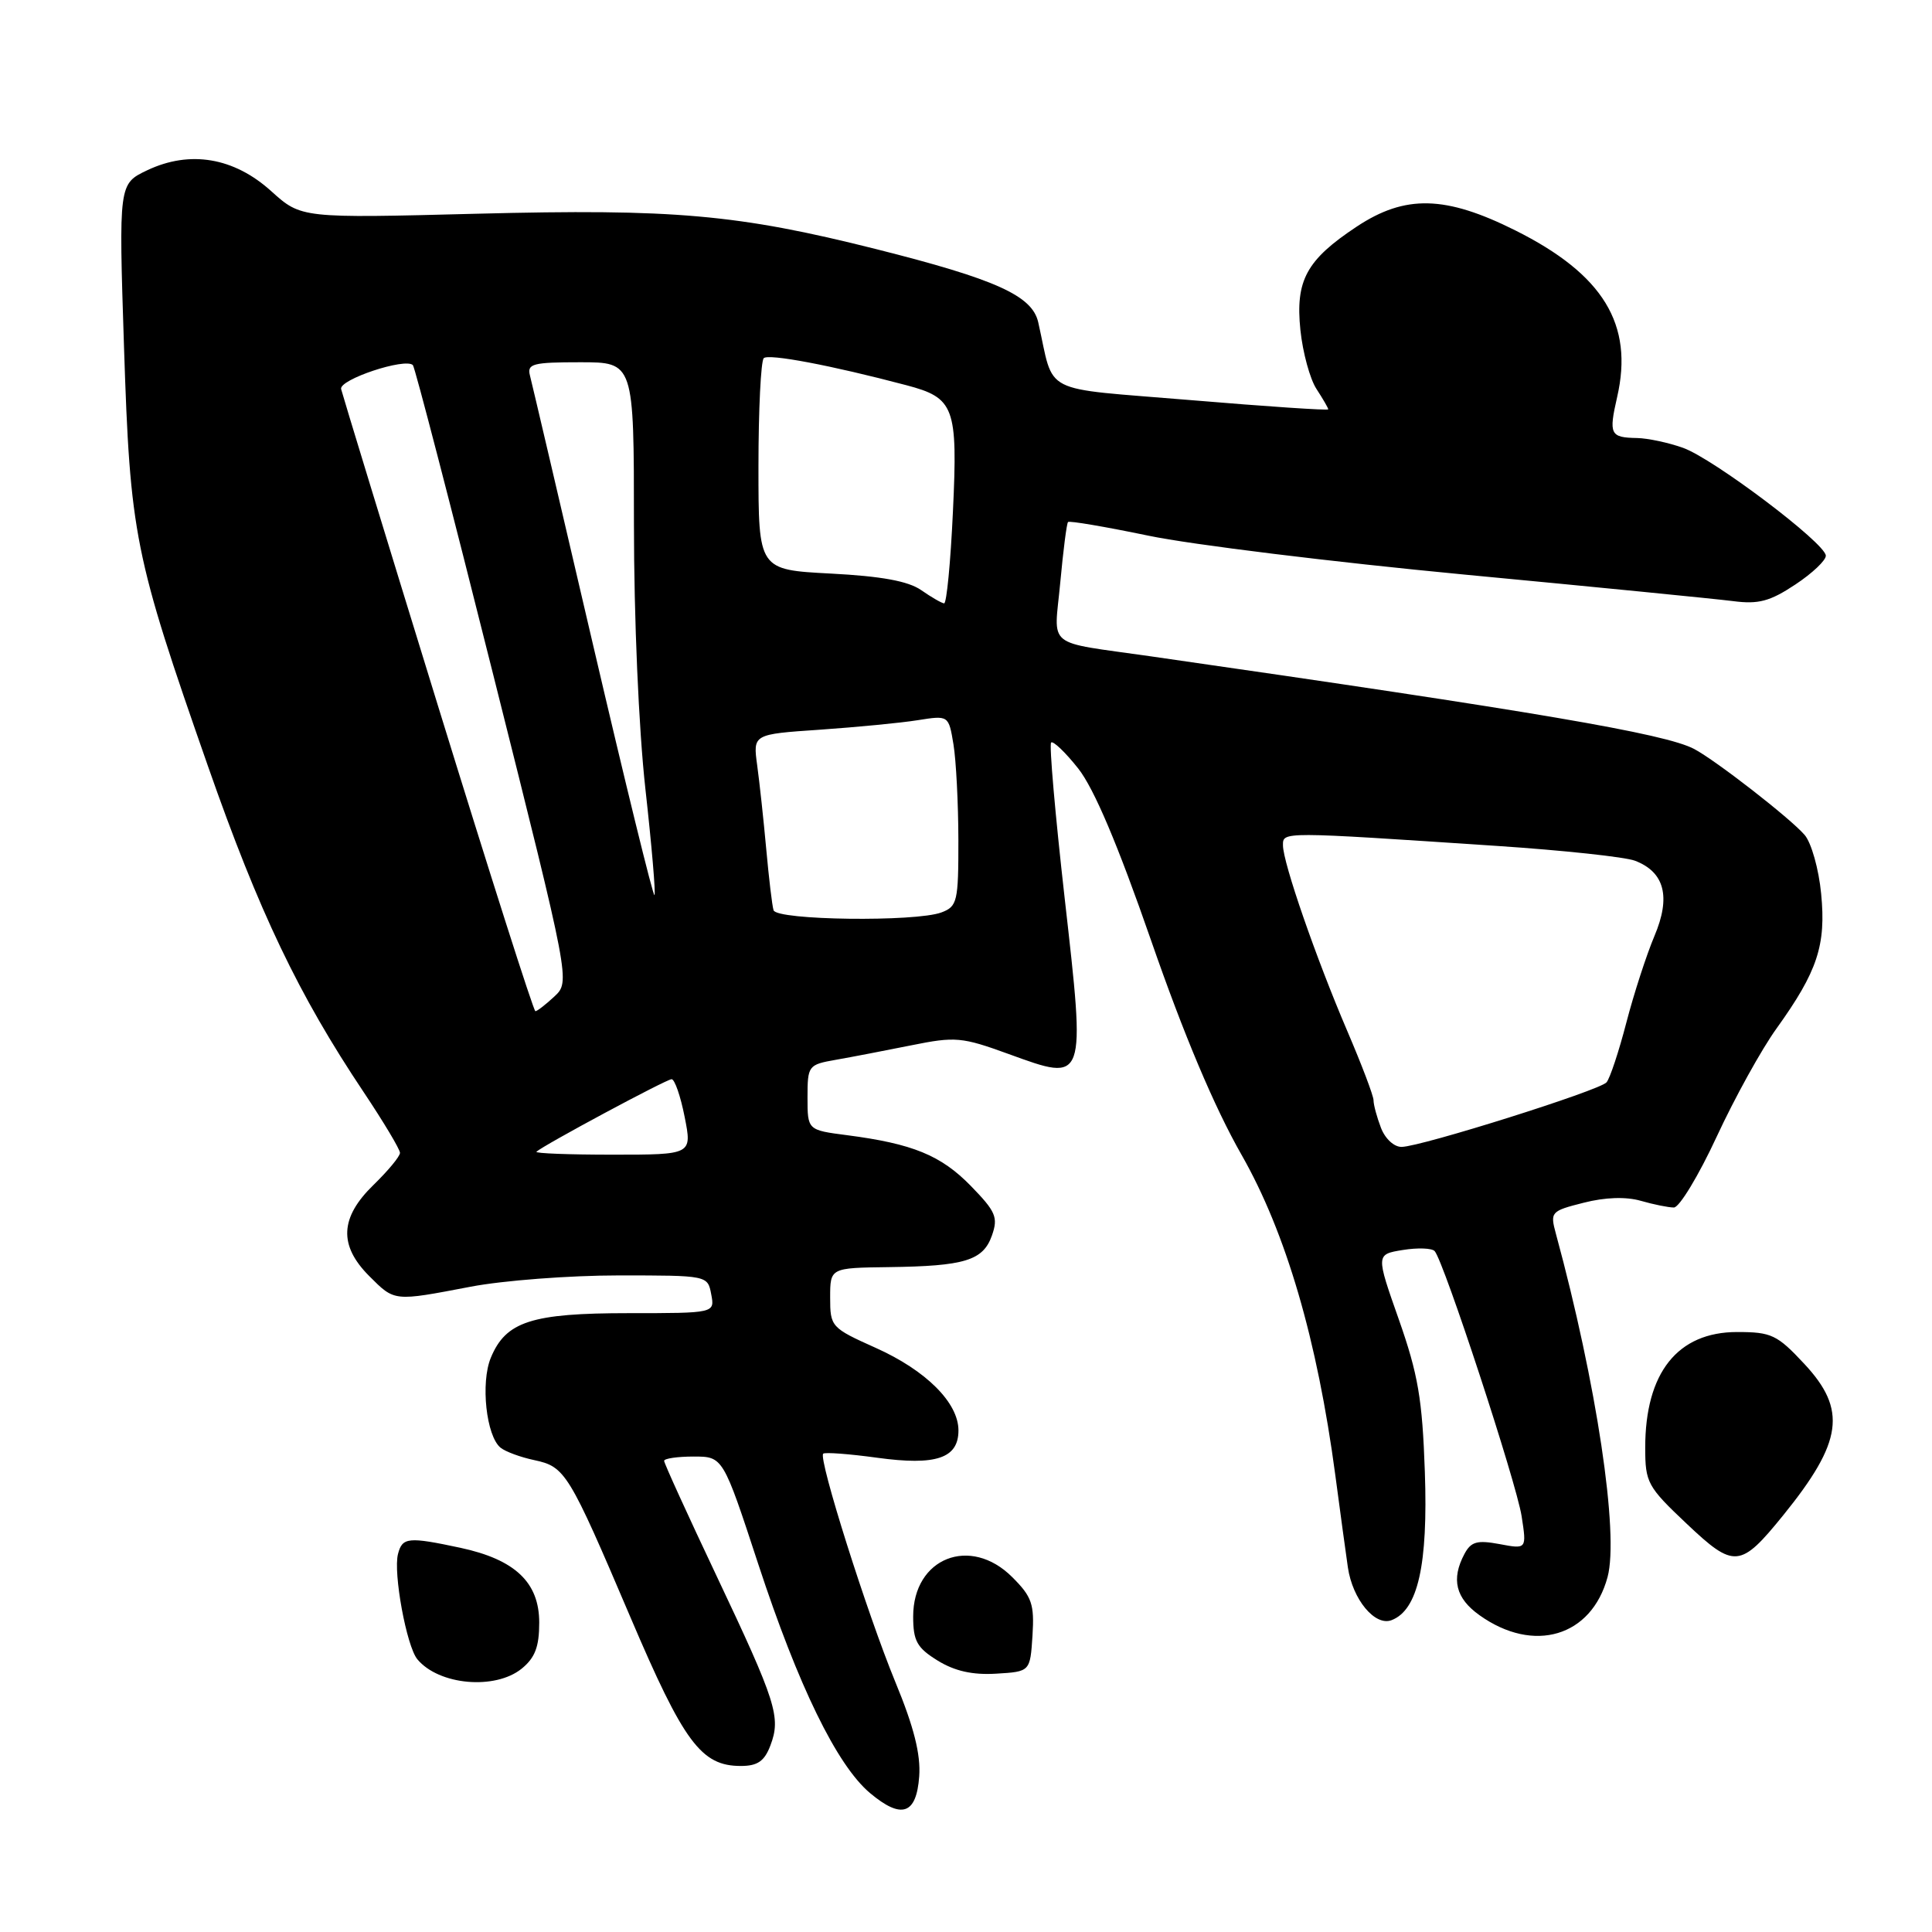 <?xml version="1.0" encoding="UTF-8" standalone="no"?>
<!DOCTYPE svg PUBLIC "-//W3C//DTD SVG 1.1//EN" "http://www.w3.org/Graphics/SVG/1.1/DTD/svg11.dtd" >
<svg xmlns="http://www.w3.org/2000/svg" xmlns:xlink="http://www.w3.org/1999/xlink" version="1.1" viewBox="0 0 256 256">
 <g >
 <path fill="currentColor"
d=" M 121.80 235.38 C 122.01 232.46 121.10 228.83 118.64 222.88 C 114.90 213.80 108.40 193.24 109.08 192.62 C 109.31 192.41 112.53 192.65 116.24 193.16 C 124.04 194.23 127.00 193.23 127.00 189.54 C 127.00 185.87 122.71 181.59 116.04 178.60 C 110.13 175.95 110.00 175.80 110.00 171.94 C 110.00 168.00 110.00 168.00 117.75 167.90 C 127.85 167.77 130.27 167.03 131.44 163.70 C 132.28 161.30 131.95 160.54 128.63 157.13 C 124.67 153.08 120.93 151.55 112.25 150.42 C 107.00 149.74 107.00 149.74 107.00 145.42 C 107.00 141.20 107.10 141.07 110.75 140.43 C 112.81 140.07 117.31 139.20 120.75 138.51 C 126.59 137.33 127.43 137.40 133.67 139.67 C 143.94 143.40 143.86 143.60 141.07 118.98 C 139.82 107.92 139.01 98.66 139.28 98.39 C 139.54 98.13 141.16 99.67 142.87 101.83 C 144.96 104.48 148.10 111.87 152.53 124.63 C 156.85 137.09 160.92 146.73 164.50 153.00 C 170.40 163.34 174.55 177.54 176.94 195.50 C 177.60 200.45 178.34 205.93 178.60 207.68 C 179.22 211.93 182.19 215.52 184.39 214.68 C 187.88 213.34 189.23 207.37 188.80 195.04 C 188.47 185.39 187.90 182.09 185.36 174.86 C 182.31 166.21 182.31 166.21 185.88 165.63 C 187.85 165.31 189.75 165.38 190.10 165.78 C 191.31 167.11 200.93 196.45 201.62 200.89 C 202.30 205.28 202.30 205.28 198.70 204.60 C 195.74 204.05 194.92 204.27 194.05 205.90 C 192.26 209.25 192.88 211.78 196.05 214.03 C 203.23 219.15 210.88 216.87 213.01 208.97 C 214.55 203.24 211.56 183.31 206.17 163.50 C 205.38 160.59 205.49 160.47 209.84 159.37 C 212.68 158.64 215.44 158.55 217.40 159.11 C 219.10 159.60 221.08 160.00 221.80 160.00 C 222.52 160.00 225.07 155.79 227.46 150.64 C 229.85 145.48 233.42 139.02 235.40 136.28 C 240.83 128.71 241.98 125.25 241.31 118.41 C 241.00 115.16 240.01 111.66 239.12 110.63 C 237.21 108.42 227.37 100.77 224.48 99.24 C 220.63 97.21 203.49 94.29 152.50 86.97 C 138.29 84.93 139.67 86.05 140.49 77.20 C 140.88 72.97 141.34 69.35 141.52 69.17 C 141.69 68.98 146.49 69.80 152.17 70.98 C 157.85 72.17 176.68 74.48 194.00 76.13 C 211.32 77.77 227.36 79.36 229.63 79.65 C 233.00 80.09 234.52 79.69 237.88 77.46 C 240.15 75.96 241.97 74.23 241.93 73.62 C 241.83 71.94 227.04 60.78 223.01 59.34 C 221.08 58.65 218.34 58.07 216.92 58.04 C 213.35 57.98 213.15 57.56 214.28 52.61 C 216.49 42.98 212.45 36.36 200.79 30.53 C 191.53 25.90 186.20 25.77 179.77 30.03 C 173.11 34.44 171.63 37.15 172.31 43.73 C 172.62 46.71 173.58 50.23 174.44 51.54 C 175.30 52.86 176.00 54.07 176.00 54.24 C 176.00 54.41 167.81 53.86 157.81 53.02 C 137.51 51.32 139.79 52.49 137.57 42.70 C 136.77 39.17 131.95 37.00 116.06 33.00 C 97.77 28.40 89.27 27.65 63.21 28.32 C 39.92 28.92 39.92 28.92 35.95 25.34 C 31.00 20.86 25.17 19.88 19.51 22.56 C 15.73 24.36 15.73 24.36 16.43 45.93 C 17.25 70.96 17.76 73.51 27.57 101.56 C 34.32 120.85 39.57 131.83 48.18 144.70 C 50.83 148.67 53.00 152.29 53.00 152.76 C 53.00 153.23 51.42 155.13 49.50 157.00 C 45.04 161.33 44.86 165.01 48.92 169.08 C 52.32 172.48 52.12 172.45 62.34 170.50 C 66.65 169.67 75.48 169.00 81.97 169.00 C 93.76 169.00 93.77 169.00 94.24 171.50 C 94.72 174.00 94.72 174.00 83.31 174.00 C 70.43 174.00 67.03 175.10 65.04 179.90 C 63.66 183.22 64.43 190.30 66.33 191.83 C 66.97 192.35 68.98 193.09 70.78 193.47 C 74.90 194.35 75.34 195.07 83.53 214.28 C 90.61 230.90 92.91 234.00 98.16 234.00 C 100.38 234.00 101.29 233.37 102.08 231.29 C 103.50 227.55 102.88 225.57 94.95 208.82 C 91.13 200.75 88.00 193.89 88.00 193.57 C 88.00 193.26 89.76 193.00 91.90 193.00 C 95.80 193.00 95.80 193.00 100.47 207.24 C 105.77 223.39 110.89 233.89 115.27 237.58 C 119.46 241.10 121.43 240.44 121.80 235.38 Z  M 69.12 221.11 C 70.90 219.66 71.45 218.21 71.45 215.00 C 71.45 209.68 68.26 206.65 61.00 205.09 C 54.11 203.62 53.31 203.69 52.74 205.90 C 52.08 208.41 53.87 218.13 55.30 219.86 C 58.14 223.29 65.59 223.96 69.12 221.11 Z  M 136.81 216.73 C 137.07 212.56 136.74 211.58 134.13 208.98 C 128.57 203.42 121.00 206.43 121.00 214.19 C 121.00 217.44 121.50 218.34 124.25 220.04 C 126.51 221.43 128.87 221.96 132.00 221.77 C 136.50 221.50 136.50 221.50 136.81 216.73 Z  M 236.31 200.75 C 244.17 191.04 244.76 186.80 239.07 180.71 C 235.48 176.86 234.72 176.50 230.18 176.50 C 222.29 176.50 218.00 181.89 218.00 191.82 C 218.00 196.45 218.29 196.99 223.49 201.90 C 229.80 207.87 230.60 207.80 236.31 200.75 Z  M 71.08 152.61 C 72.02 151.74 88.30 143.00 88.99 143.00 C 89.40 143.00 90.18 145.25 90.72 148.00 C 91.71 153.00 91.71 153.00 81.19 153.00 C 75.40 153.00 70.85 152.83 71.08 152.61 Z  M 182.98 149.43 C 182.44 148.02 182.00 146.39 182.00 145.79 C 182.00 145.20 180.43 141.07 178.52 136.61 C 174.39 126.97 170.00 114.31 170.00 112.01 C 170.00 110.18 169.69 110.18 198.37 112.09 C 207.10 112.67 215.32 113.55 216.64 114.05 C 220.57 115.55 221.42 118.84 219.22 124.03 C 218.18 126.49 216.50 131.65 215.50 135.50 C 214.50 139.35 213.32 142.91 212.87 143.42 C 211.92 144.50 188.33 151.93 185.73 151.97 C 184.72 151.99 183.53 150.88 182.98 149.43 Z  M 58.00 93.41 C 51.12 71.10 45.37 52.26 45.20 51.55 C 44.91 50.29 53.70 47.37 54.71 48.38 C 54.97 48.64 59.77 67.12 65.37 89.46 C 75.56 130.06 75.56 130.06 73.47 132.03 C 72.31 133.11 71.18 133.99 70.94 133.99 C 70.70 133.98 64.88 115.72 58.00 93.41 Z  M 102.50 120.61 C 102.31 120.00 101.88 116.35 101.53 112.50 C 101.18 108.65 100.64 103.65 100.33 101.40 C 99.77 97.29 99.77 97.29 108.63 96.69 C 113.51 96.35 119.35 95.79 121.60 95.43 C 125.70 94.78 125.70 94.78 126.34 98.64 C 126.69 100.76 126.98 106.45 126.99 111.27 C 127.00 119.46 126.85 120.11 124.75 120.90 C 121.34 122.18 102.90 121.95 102.50 120.61 Z  M 78.53 85.22 C 74.21 66.67 70.47 50.71 70.22 49.75 C 69.82 48.20 70.60 48.00 76.88 48.00 C 84.00 48.00 84.00 48.00 84.00 69.40 C 84.00 81.90 84.63 96.53 85.52 104.55 C 86.36 112.10 86.90 118.43 86.72 118.61 C 86.54 118.79 82.86 103.77 78.53 85.22 Z  M 122.07 78.20 C 120.35 77.00 116.79 76.35 110.07 76.00 C 100.50 75.50 100.50 75.50 100.50 61.83 C 100.50 54.31 100.82 47.85 101.20 47.46 C 101.83 46.84 110.11 48.40 120.09 51.04 C 126.47 52.72 126.92 53.92 126.27 67.75 C 125.96 74.49 125.43 79.98 125.10 79.95 C 124.77 79.92 123.40 79.13 122.07 78.20 Z "/>
</g>
</svg>